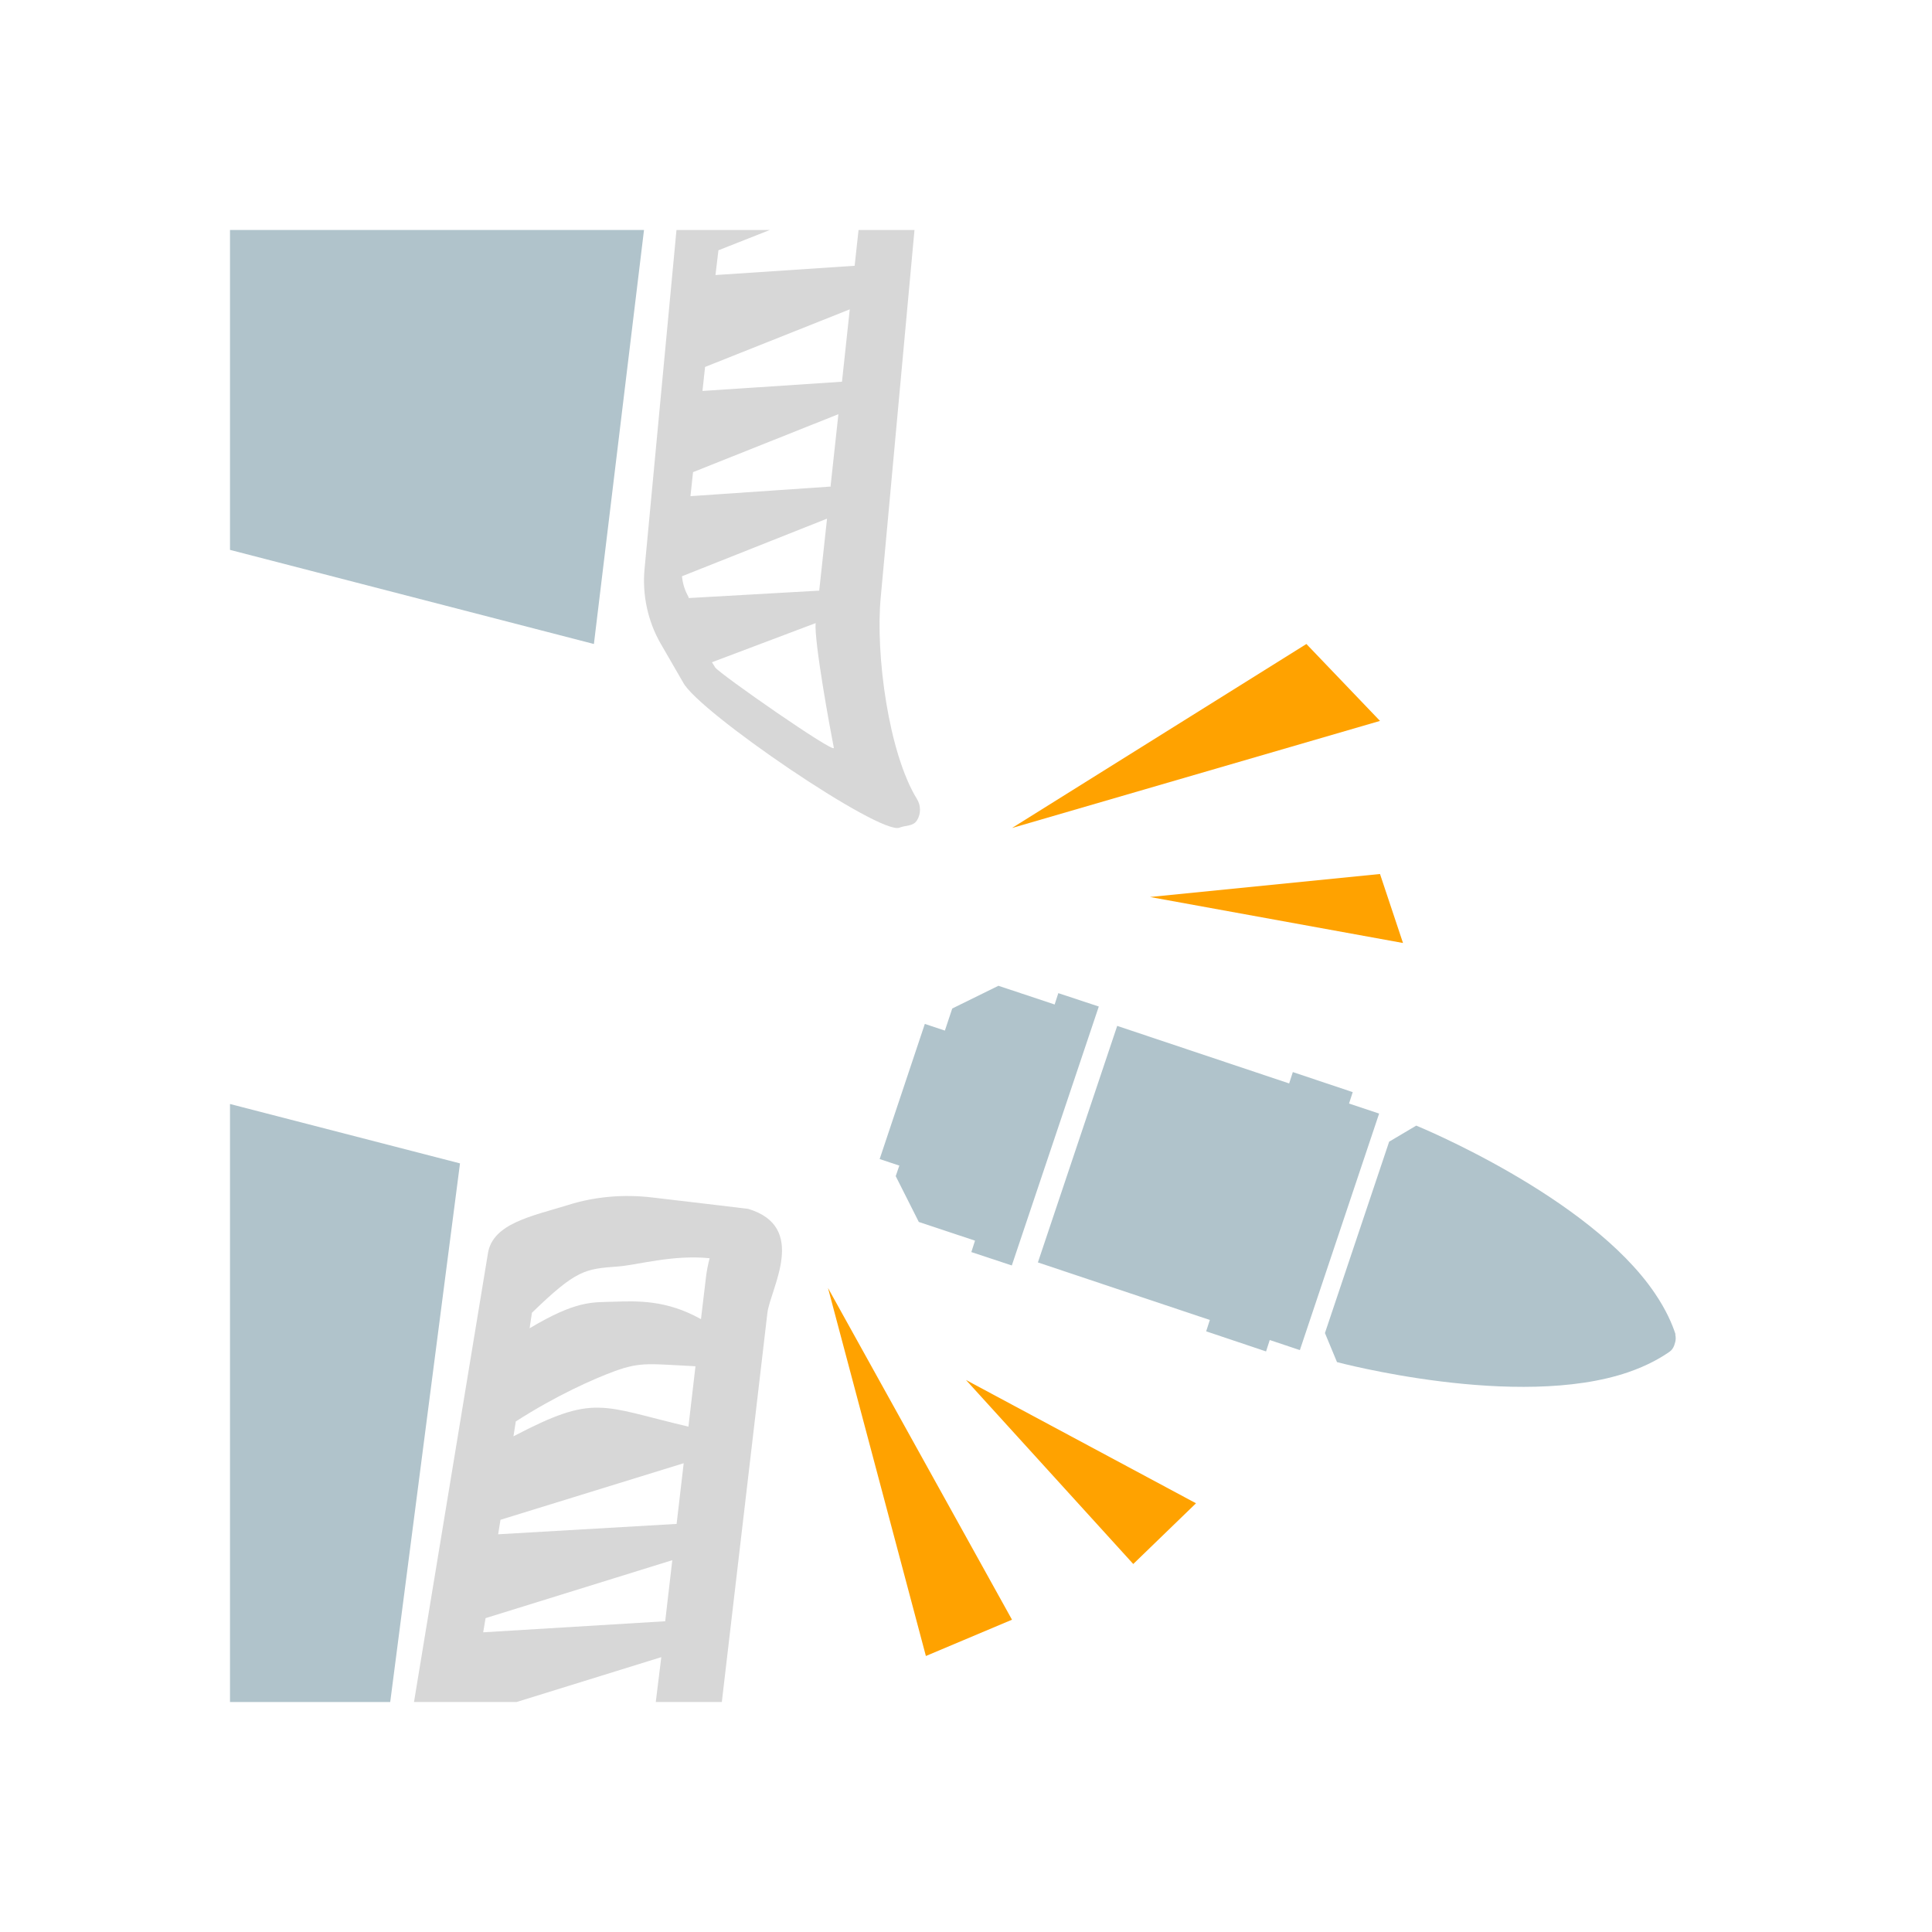 <svg width="42" height="42" viewBox="0 0 42 42" fill="none" xmlns="http://www.w3.org/2000/svg">
<g filter="url(#filter0_d_763_6361)">
<path fill-rule="evenodd" clip-rule="evenodd" d="M36.418 29.008C36.432 29.059 36.432 29.124 36.418 29.175C36.41 29.197 36.403 29.226 36.396 29.248C36.374 29.306 36.345 29.35 36.294 29.386C36.105 29.517 35.821 29.684 35.399 29.83C32.985 30.659 29.065 29.611 29.065 29.611L28.803 28.979L30.199 24.819L30.788 24.47C30.788 24.47 34.548 26.004 35.974 28.113C36.221 28.477 36.352 28.782 36.425 29.008H36.418ZM19.559 25.342L19.123 25.197L20.105 22.259L20.541 22.404L20.701 21.924L21.705 21.43L22.927 21.837L23.007 21.59L23.887 21.881L21.996 27.51L21.116 27.219L21.196 26.971L19.974 26.564L19.472 25.568L19.552 25.335L19.559 25.342ZM26.301 28.695L22.563 27.444L24.287 22.302L28.025 23.553L28.105 23.306L29.407 23.742L29.327 23.99L29.981 24.208L28.258 29.35L27.603 29.131L27.523 29.379L26.221 28.942L26.301 28.695Z" fill="#B0C3CB"/>
<path fill-rule="evenodd" clip-rule="evenodd" d="M22 18L28.4 14L30 15.672L22 18Z" fill="#FFA200"/>
<path fill-rule="evenodd" clip-rule="evenodd" d="M25 19.5L30.5 20.5L30 19L25 19.5Z" fill="#FFA200"/>
<path fill-rule="evenodd" clip-rule="evenodd" d="M21 30L26 32.68L24.636 34L21 30Z" fill="#FFA200"/>
<path fill-rule="evenodd" clip-rule="evenodd" d="M5 24L10 25.291L8.483 37H5V24Z" fill="#B0C3CB"/>
<path fill-rule="evenodd" clip-rule="evenodd" d="M5 11.954V5H14L12.911 14L5 11.954Z" fill="#B0C3CB"/>
<path fill-rule="evenodd" clip-rule="evenodd" d="M18.056 10.569L18.226 9.004L15.066 10.264L15.01 10.786L18.063 10.577L18.056 10.569ZM18.304 8.298L18.473 6.725L15.328 7.977L15.271 8.499L18.311 8.298H18.304ZM17.731 13.546L15.476 14.397C15.476 14.397 15.526 14.469 15.547 14.509C15.639 14.646 18.148 16.395 18.127 16.258C18.049 15.865 17.696 13.947 17.731 13.538V13.546ZM17.809 12.84L17.979 11.275L14.826 12.527C14.84 12.688 14.89 12.84 14.967 12.976C14.967 12.976 14.967 12.992 14.975 13.001L17.809 12.84ZM19.88 5L19.145 13.001C19.032 14.228 19.314 16.363 19.936 17.374C20.021 17.51 20.021 17.695 19.936 17.831C19.852 17.968 19.696 17.936 19.555 17.992C19.138 18.168 15.165 15.464 14.847 14.83L14.36 13.988C14.084 13.506 13.957 12.928 14.013 12.358L14.706 5H16.735L15.618 5.441L15.554 5.979L18.579 5.778L18.664 5H19.88Z" fill="#D7D7D7"/>
<path fill-rule="evenodd" clip-rule="evenodd" d="M15.239 28.673L15.35 27.743C15.367 27.608 15.393 27.481 15.427 27.353C14.615 27.271 13.854 27.503 13.427 27.533C12.718 27.586 12.53 27.601 11.564 28.538L11.513 28.876C12.53 28.268 12.872 28.313 13.342 28.298C13.846 28.283 14.478 28.253 15.23 28.673H15.239ZM14.709 33.129L14.863 31.809L10.88 33.039L10.829 33.354L14.7 33.129H14.709ZM14.461 35.245L14.615 33.917L10.556 35.177L10.504 35.485L14.453 35.245H14.461ZM14.966 31.014L15.119 29.701C14.162 29.656 13.94 29.596 13.367 29.806C12.897 29.979 12.102 30.331 11.213 30.901L11.162 31.224C12.94 30.294 13.051 30.564 14.966 31.014ZM9 37L10.607 27.248C10.709 26.596 11.564 26.438 12.342 26.198C12.931 26.01 13.572 25.958 14.188 26.033C15.102 26.138 16.265 26.28 16.265 26.28C17.572 26.671 16.752 28.006 16.683 28.538L15.692 37H14.256L14.376 36.025L11.231 37H9Z" fill="#D7D7D7"/>
<path fill-rule="evenodd" clip-rule="evenodd" d="M18 28L22 35.211L20.128 36L18 28Z" fill="#FFA200"/>
</g>
<defs>
<filter id="filter0_d_763_6361" x="0" y="0" width="41.429" height="42" filterUnits="userSpaceOnUse" color-interpolation-filters="sRGB">
<feFlood flood-opacity="0" result="BackgroundImageFix"/>
<feColorMatrix in="SourceAlpha" type="matrix" values="0 0 0 0 0 0 0 0 0 0 0 0 0 0 0 0 0 0 127 0" result="hardAlpha"/>
<feOffset/>
<feGaussianBlur stdDeviation="2.5"/>
<feComposite in2="hardAlpha" operator="out"/>
<feColorMatrix type="matrix" values="0 0 0 0 0 0 0 0 0 0 0 0 0 0 0 0 0 0 0.7 0"/>
<feBlend mode="normal" in2="BackgroundImageFix" result="effect1_dropShadow_763_6361"/>
<feBlend mode="normal" in="SourceGraphic" in2="effect1_dropShadow_763_6361" result="shape"/>
</filter>
</defs>
</svg>
